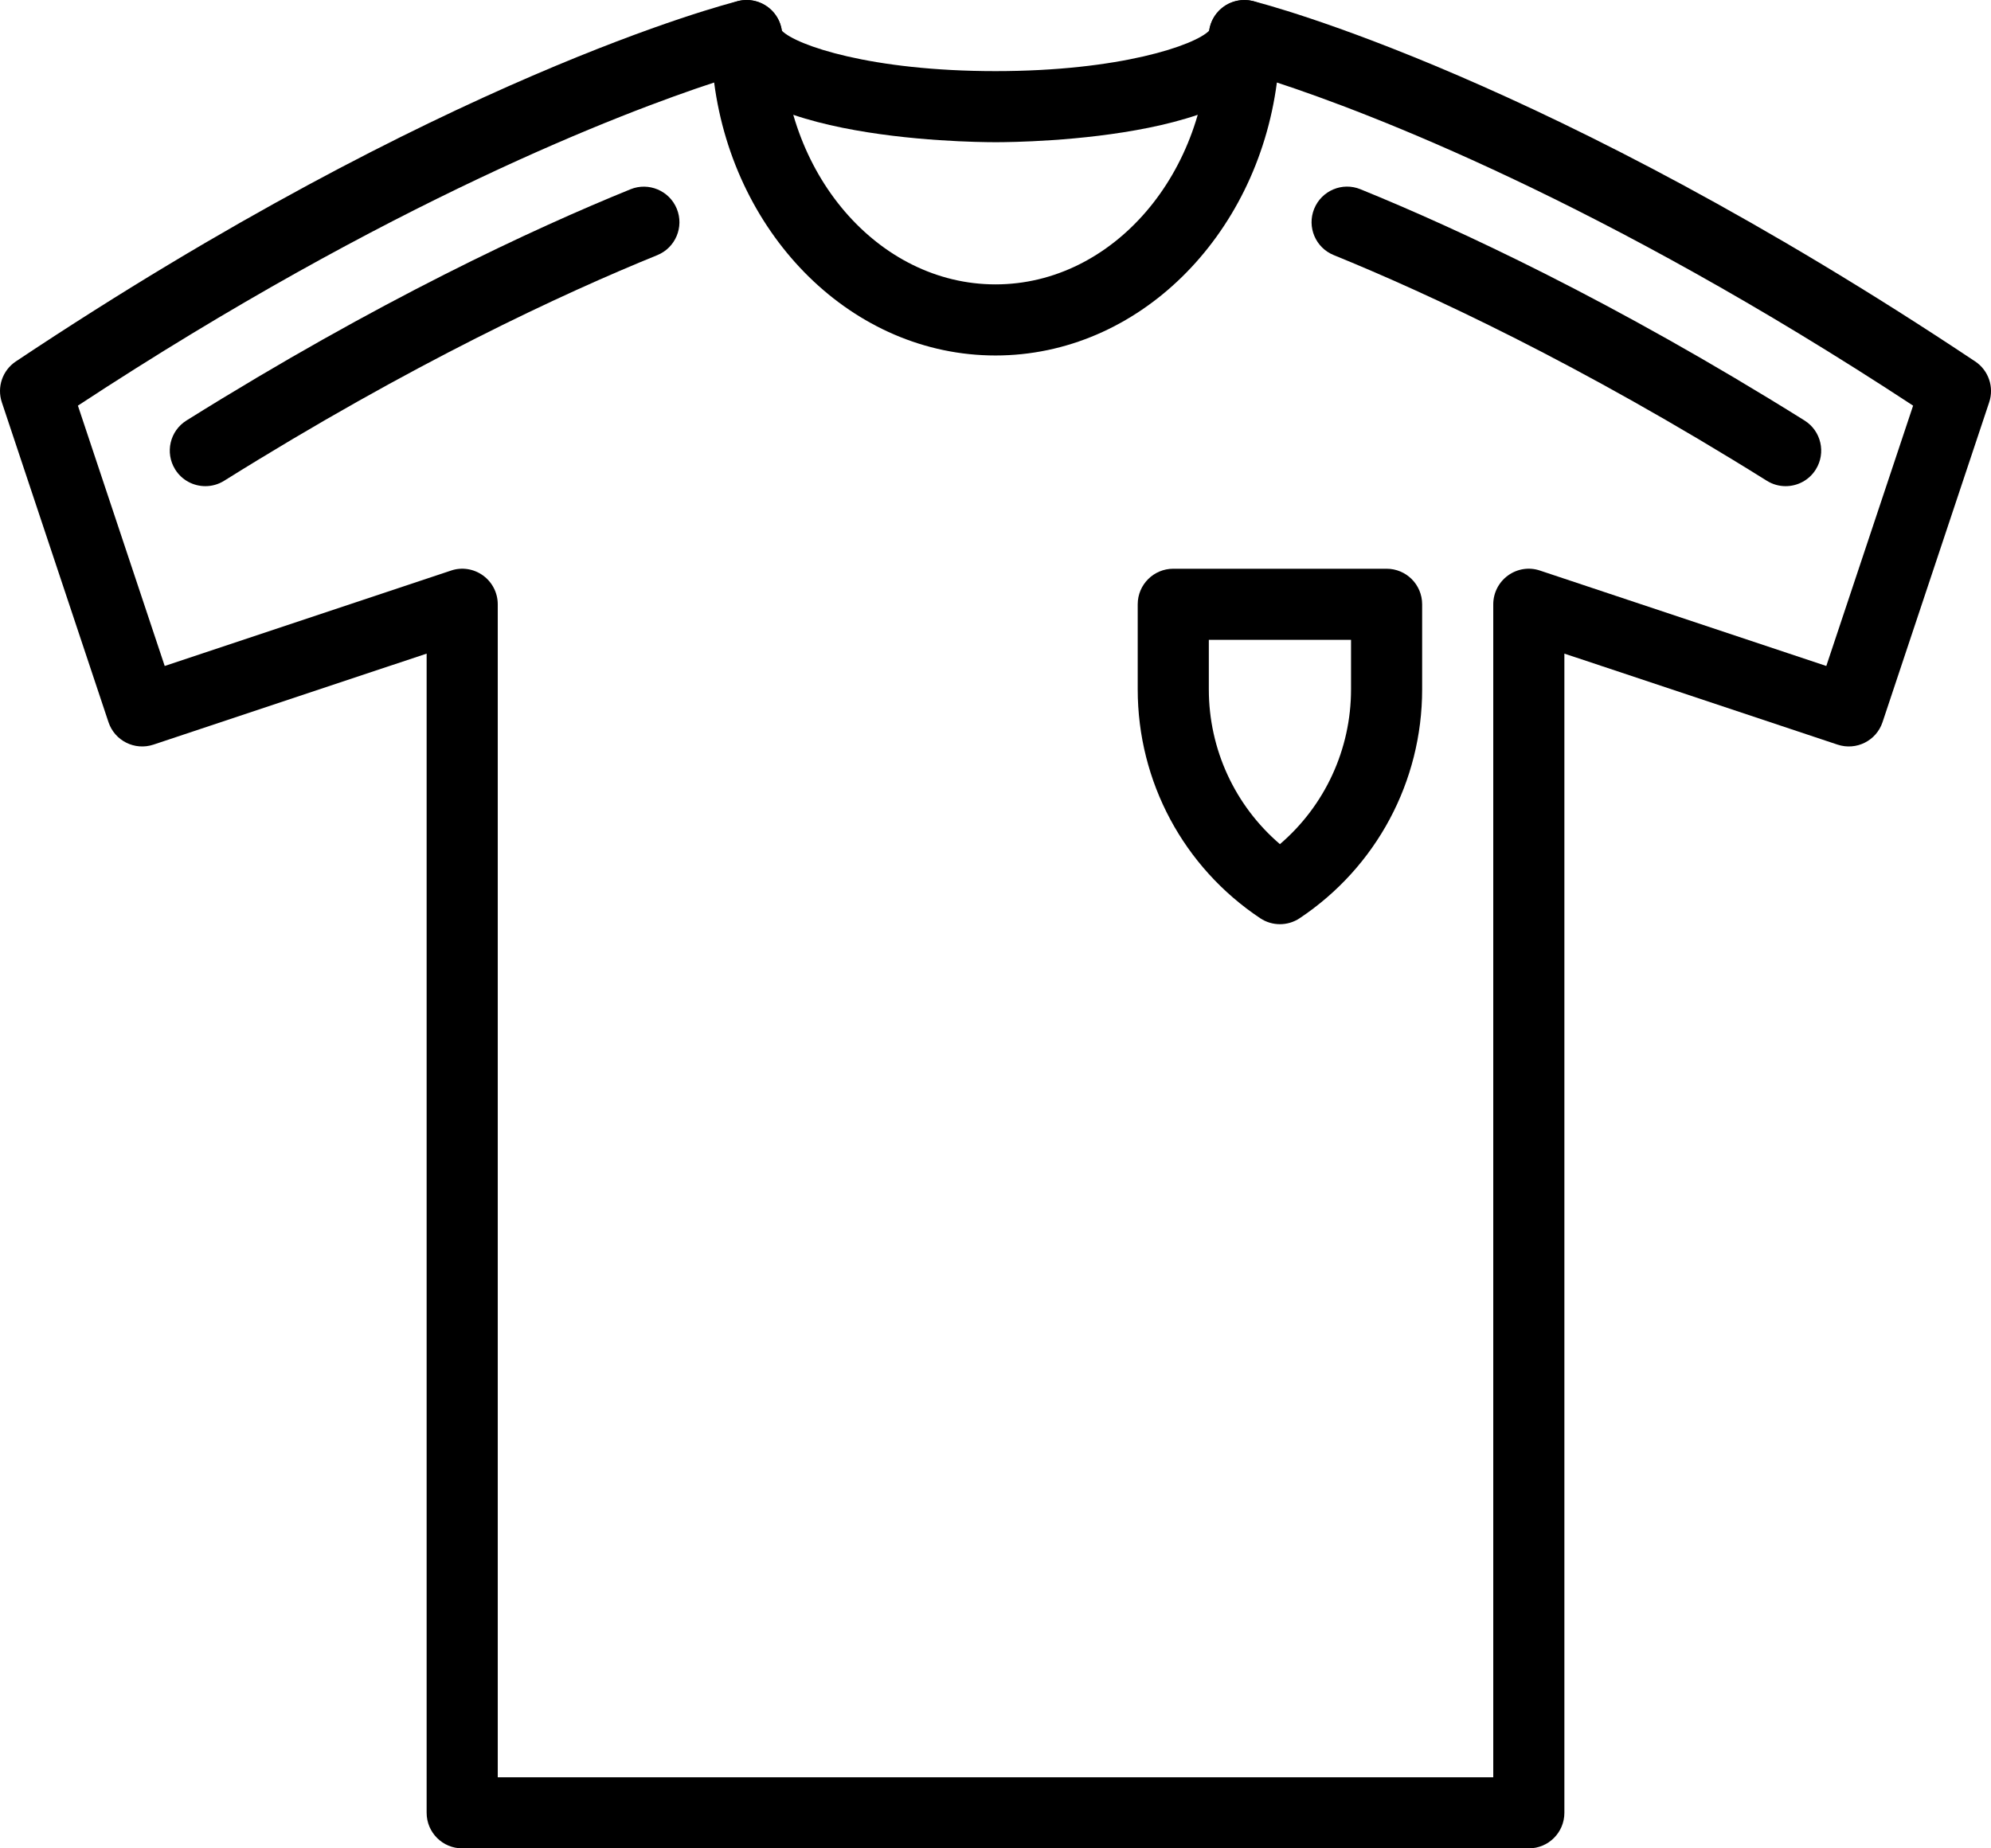 <?xml version="1.0" encoding="UTF-8"?>
<svg id="Layer_2" data-name="Layer 2" xmlns="http://www.w3.org/2000/svg" viewBox="0 0 2050 1903.59">
  <defs>
    <style>
      .cls-1 {
        stroke-width: 0px;
      }
    </style>
  </defs>
  <g id="Icon">
    <g>
      <path class="cls-1" d="m1025,146.45c-29.98,0-292.86-3.07-292.86-109.82C732.14,16.4,748.53.03,768.75.03c18.5,0,33.8,13.73,36.27,31.57,14.55,14.98,91.71,41.65,219.98,41.65s205.43-26.67,219.98-41.65C1247.45,13.75,1262.75.03,1281.25.03c20.22,0,36.61,16.37,36.61,36.61,0,106.75-262.88,109.82-292.86,109.82Z"/>
      <path class="cls-1" d="m1574.11,1903.59H475.89c-20.22,0-36.61-16.37-36.61-36.61V673.14l-281.27,93.73c-19.27,6.4-39.93-3.97-46.31-23.13L1.88,414.29c-5.22-15.66.7-32.89,14.42-42.04C455.8,79.25,747.66,4.17,759.87,1.13c10.85-2.82,22.52-.29,31.41,6.65,8.88,6.94,14.09,17.59,14.09,28.85,0,141.28,98.52,256.25,219.64,256.25s219.64-114.97,219.64-256.25c0-11.26,5.2-21.91,14.09-28.85,8.87-6.94,20.54-9.4,31.41-6.65,12.21,3.04,304.06,78.11,743.56,371.11,13.73,9.15,19.64,26.38,14.42,42.04l-109.82,329.46c-6.38,19.16-27.03,29.53-46.31,23.13l-281.27-93.73v1193.84c0,20.23-16.39,36.61-36.61,36.61Zm-1061.6-73.21h1025V622.35c0-11.76,5.65-22.81,15.21-29.71,9.55-6.9,21.79-8.83,32.98-5l294.73,98.24,89.37-268.12c-321.56-211.17-561.87-302.15-655.08-332.79-20.86,158.83-142.82,281.13-289.71,281.13s-268.85-122.3-289.71-281.13c-93.22,30.64-333.52,121.62-655.08,332.79l89.37,268.12,294.73-98.24c11.12-3.83,23.42-1.89,32.98,5,9.56,6.9,15.21,17.95,15.21,29.71v1208.03Z"/>
      <path class="cls-1" d="m1838.54,500.69c-6.63,0-13.33-1.79-19.38-5.58-192.81-120.55-348.91-192.9-445.92-232.4-18.73-7.61-27.72-28.96-20.11-47.69,7.61-18.7,28.96-27.81,47.71-20.09,99.67,40.54,259.9,114.79,457.14,238.12,17.14,10.72,22.34,33.28,11.62,50.44-6.94,11.12-18.86,17.2-31.07,17.2Z"/>
      <path class="cls-1" d="m211.46,500.69c-12.21,0-24.13-6.08-31.08-17.2-10.71-17.16-5.51-39.75,11.64-50.44,197.53-123.48,357.63-197.66,457.16-238.12,18.63-7.58,40.07,1.39,47.69,20.13,7.61,18.73-1.39,40.11-20.13,47.72-96.84,39.36-252.82,111.64-445.9,232.33-6.04,3.79-12.74,5.58-19.38,5.58Z"/>
      <path class="cls-1" d="m1317.86,951.81c-7.08,0-14.16-2.04-20.31-6.15-78.97-52.62-126.12-140.74-126.12-235.66v-87.66c0-20.23,16.39-36.61,36.61-36.61h219.64c20.22,0,36.61,16.37,36.61,36.61v87.66c0,94.91-47.15,183.04-126.12,235.66-6.15,4.11-13.23,6.15-20.31,6.15Zm-73.21-292.86v51.05c0,61.81,26.97,119.76,73.21,159.37,46.24-39.61,73.21-97.56,73.21-159.37v-51.05h-146.43Z"/>
    </g>
  </g>
</svg>